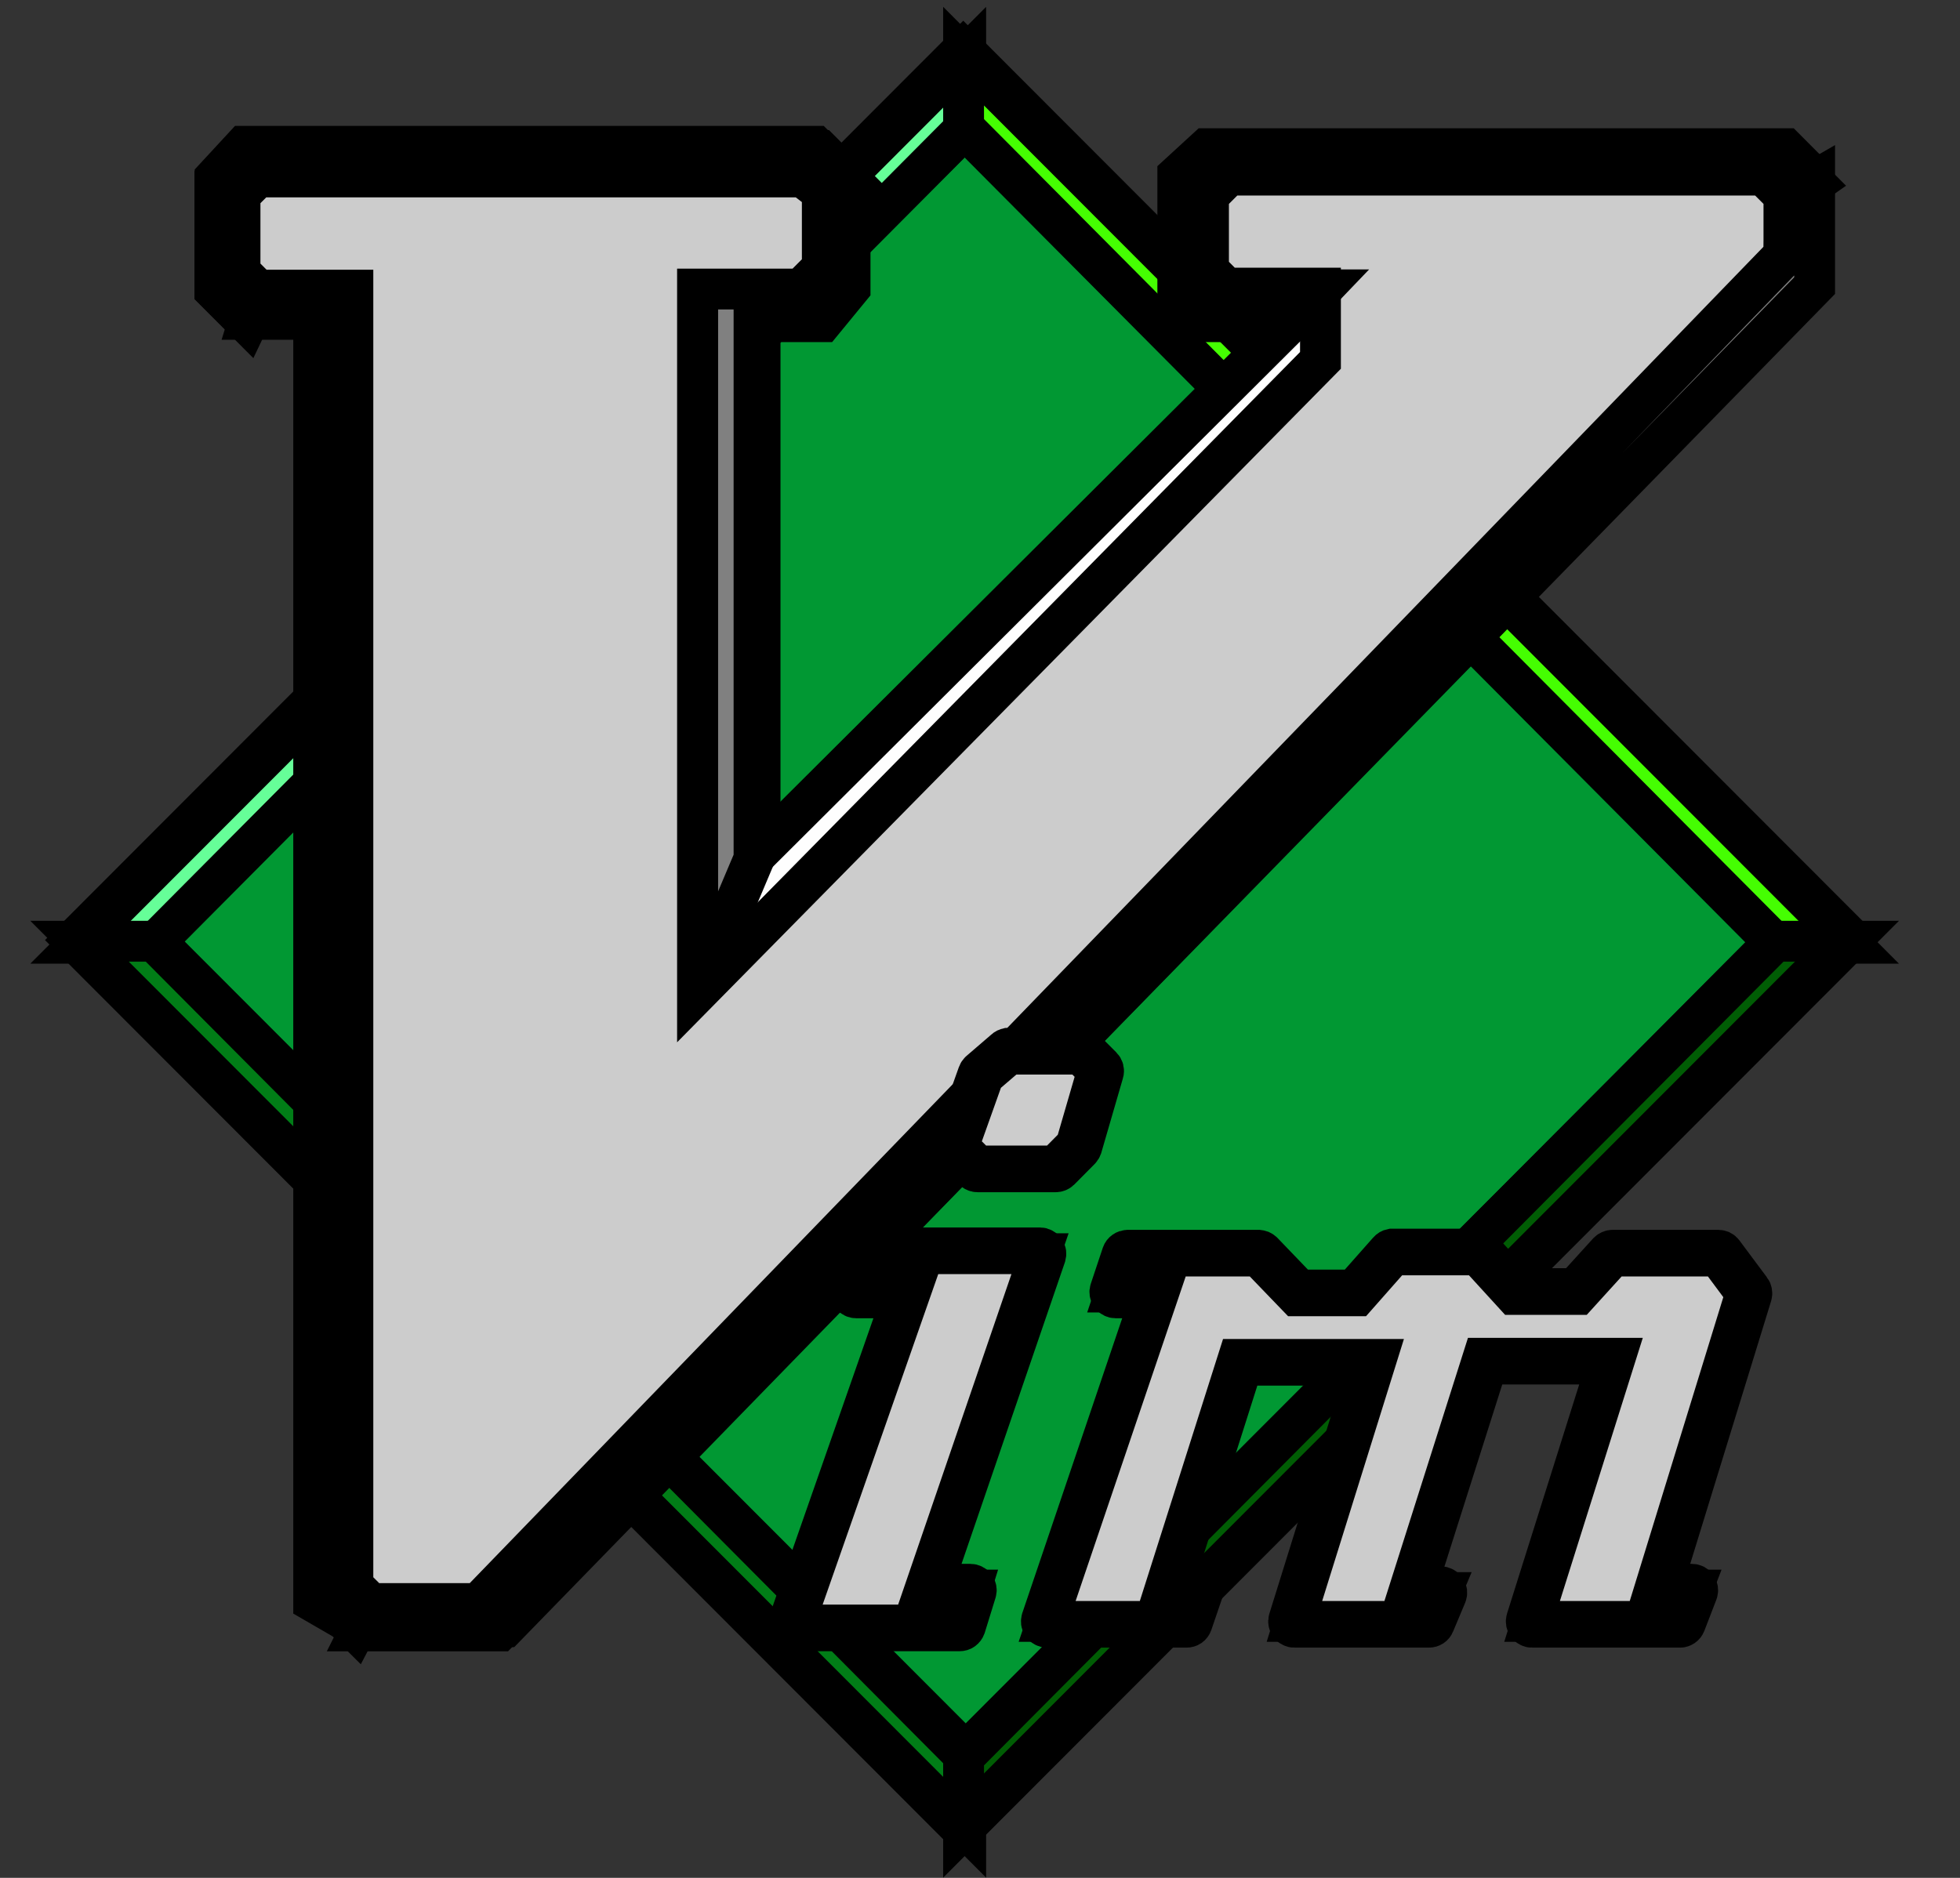 <svg width="24" height="23" viewBox="0 0 24 23" fill="none" xmlns="http://www.w3.org/2000/svg">
<rect x="0" y="0" width="24" height="23" fill="#333333" stroke="none"/>
<path d="M11.866 1.521L1.889 11.512L11.825 21.461L21.802 11.47L11.866 1.521Z" fill="#019833" stroke="black" stroke-width="0.5"/>
<path d="M11.825 1.562V0.688L0.974 11.553H1.889L11.825 1.562Z" fill="#66FE98" stroke="black" stroke-width="0.5"/>
<path d="M11.799 1.562V0.688L22.65 11.553H21.735L11.799 1.562Z" fill="#45FE02" stroke="black" stroke-width="0.5"/>
<path d="M11.825 21.519V22.393L0.974 11.528H1.889L11.825 21.519Z" fill="#017D17" stroke="black" stroke-width="0.5"/>
<path d="M2.987 1.792H9.983L10.409 2.218V3.528L10.071 3.94H9.307V10.446L15.892 3.94H14.804L14.422 3.528V2.145L14.775 1.821H21.86L22.212 2.174V3.469L6.191 19.924H4.368L3.841 19.619V3.881H2.957L2.634 3.558V2.174L2.987 1.792Z" stroke="black" stroke-width="0.5"/>
<path d="M11.799 21.519V22.393L22.65 11.528H21.735L11.799 21.519Z" fill="#005D04" stroke="black" stroke-width="0.5"/>
<path d="M11.795 0.607L0.904 11.514L11.75 22.374L22.642 11.468L11.795 0.607Z" stroke="black" stroke-width="0.5"/>
<path d="M10.057 2.457L10.452 2.249L10.047 1.843H2.99L2.631 2.202V3.56L3.029 3.959L3.219 3.56L2.969 3.311V2.353L3.156 2.187H9.891L10.057 2.457Z" fill="#FEFEFE" stroke="black" stroke-width="0.5"/>
<path d="M15.047 2.145L14.798 2.394V3.31L15.016 3.529H16.169V4.414L8.541 12.156V3.54H9.809L10.069 3.279V2.352L9.829 2.167H3.157L2.939 2.385V3.332L3.161 3.554H4.321V19.422L4.54 19.64H5.858L21.844 3.123V2.394L21.595 2.145H15.047Z" stroke="black" stroke-width="0.5"/>
<path d="M4.31 3.528V19.424L4.515 19.659L4.354 19.967L3.898 19.512V3.94L4.31 3.528Z" fill="#FEFEFE" stroke="black" stroke-width="0.5"/>
<path d="M3.17 3.528L3.052 3.911H3.905L4.375 3.528H3.17Z" fill="#808080" stroke="black" stroke-width="0.5"/>
<path d="M14.88 3.958L15.067 3.573L14.797 3.323V2.47L15.109 2.157H21.615L21.864 2.49L22.218 2.241L21.854 1.876H14.859L14.511 2.225V3.594L14.872 3.935M9.22 10.506L8.54 12.157L16.21 4.455V3.54L9.22 10.506Z" fill="#FEFEFE"/>
<path d="M14.88 3.958L15.067 3.573L14.797 3.323V2.47L15.109 2.157H21.615L21.864 2.49L22.218 2.241L21.854 1.876H14.859L14.511 2.225V3.594L14.872 3.935M9.22 10.506L8.54 12.157L16.21 4.455V3.54L9.22 10.506Z" stroke="black" stroke-width="0.5"/>
<path d="M10.042 2.409L10.38 2.189V3.528L9.99 3.918H9.233V10.519L8.542 12.153V3.528H9.807L10.042 3.337V2.409Z" fill="#808080" stroke="black" stroke-width="0.5"/>
<path d="M15.047 2.145L14.798 2.394V3.31L15.016 3.529H16.169V4.414L8.541 12.156V3.54H9.809L10.069 3.279V2.352L9.829 2.167H3.157L2.939 2.385V3.332L3.161 3.554H4.321V19.422L4.54 19.64H5.858L21.844 3.123V2.394L21.595 2.145H15.047Z" fill="#CCCCCC" stroke="black" stroke-width="0.5"/>
<path d="M21.865 2.415L22.22 2.21V3.498L6.116 19.975H4.407L4.57 19.65H5.88L21.844 3.144L21.865 2.415Z" fill="#808080" stroke="black" stroke-width="0.5"/>
<path d="M16.179 3.55L15.819 3.926H14.878L15.098 3.55C15.106 3.55 16.179 3.55 16.179 3.55Z" fill="#808080" stroke="black" stroke-width="0.5"/>
<path d="M12.339 12.84C12.327 12.843 12.315 12.848 12.306 12.857L11.997 13.123C11.988 13.131 11.981 13.142 11.977 13.153L11.668 14.02C11.663 14.033 11.662 14.047 11.665 14.06C11.668 14.073 11.675 14.085 11.684 14.095L11.92 14.332C11.934 14.345 11.952 14.352 11.971 14.352H12.926C12.945 14.352 12.963 14.345 12.977 14.332L13.226 14.081C13.235 14.072 13.241 14.061 13.245 14.05L13.51 13.137C13.514 13.125 13.514 13.112 13.511 13.099C13.508 13.087 13.501 13.075 13.492 13.066L13.286 12.86C13.273 12.847 13.254 12.84 13.235 12.84H12.353C12.348 12.84 12.344 12.84 12.339 12.84ZM10.589 15.284C10.576 15.287 10.564 15.294 10.554 15.303C10.544 15.312 10.538 15.324 10.534 15.337L10.416 15.807C10.414 15.818 10.413 15.829 10.416 15.839C10.418 15.85 10.422 15.86 10.429 15.868C10.436 15.877 10.444 15.884 10.454 15.889C10.464 15.894 10.475 15.896 10.485 15.896H11.047L9.654 19.88C9.651 19.89 9.65 19.902 9.651 19.913C9.653 19.924 9.657 19.935 9.664 19.944C9.67 19.953 9.679 19.961 9.689 19.966C9.699 19.971 9.71 19.974 9.721 19.974H11.749C11.765 19.974 11.78 19.97 11.792 19.961C11.804 19.952 11.814 19.939 11.819 19.925L11.951 19.497C11.955 19.486 11.955 19.475 11.953 19.464C11.951 19.453 11.947 19.442 11.94 19.433C11.934 19.424 11.925 19.417 11.915 19.412C11.905 19.407 11.893 19.404 11.882 19.404H11.424L12.803 15.379C12.806 15.368 12.807 15.357 12.806 15.346C12.804 15.335 12.8 15.324 12.793 15.315C12.786 15.305 12.778 15.298 12.768 15.293C12.758 15.287 12.747 15.284 12.735 15.284H10.604C10.599 15.284 10.594 15.284 10.589 15.284ZM17.042 15.299C17.027 15.302 17.013 15.31 17.002 15.323L16.58 15.8H15.909L15.462 15.335C15.455 15.329 15.447 15.323 15.438 15.319C15.43 15.316 15.42 15.314 15.411 15.313H13.808C13.794 15.314 13.779 15.318 13.767 15.327C13.755 15.335 13.746 15.347 13.741 15.361L13.594 15.802C13.59 15.812 13.589 15.824 13.591 15.835C13.592 15.846 13.597 15.857 13.603 15.866C13.61 15.875 13.618 15.883 13.629 15.888C13.639 15.893 13.65 15.896 13.661 15.896H14.09L12.755 19.836C12.752 19.847 12.751 19.858 12.752 19.869C12.754 19.88 12.758 19.891 12.765 19.9C12.771 19.91 12.78 19.917 12.79 19.922C12.8 19.928 12.811 19.93 12.823 19.93H14.529C14.543 19.93 14.558 19.926 14.57 19.918C14.582 19.909 14.591 19.897 14.596 19.883L14.727 19.499C14.73 19.488 14.732 19.477 14.73 19.465C14.728 19.454 14.724 19.444 14.717 19.434C14.711 19.425 14.702 19.418 14.692 19.412C14.682 19.407 14.671 19.404 14.66 19.404H14.361L15.213 16.721H16.753L15.782 19.838C15.778 19.848 15.778 19.86 15.78 19.871C15.782 19.882 15.786 19.893 15.793 19.902C15.8 19.911 15.808 19.918 15.819 19.923C15.829 19.928 15.84 19.931 15.851 19.93H17.497C17.511 19.93 17.525 19.926 17.536 19.919C17.548 19.911 17.557 19.9 17.562 19.887L17.71 19.534C17.714 19.523 17.716 19.511 17.715 19.499C17.713 19.488 17.709 19.477 17.703 19.467C17.696 19.457 17.688 19.45 17.677 19.444C17.667 19.438 17.656 19.435 17.644 19.435H17.346L18.212 16.707H19.678L18.692 19.838C18.689 19.848 18.688 19.86 18.69 19.871C18.692 19.882 18.696 19.893 18.703 19.902C18.71 19.911 18.719 19.918 18.729 19.923C18.739 19.928 18.75 19.931 18.761 19.93H20.569C20.584 19.931 20.598 19.926 20.61 19.918C20.622 19.91 20.631 19.898 20.636 19.885L20.784 19.501C20.788 19.49 20.789 19.478 20.787 19.467C20.786 19.455 20.782 19.444 20.775 19.435C20.768 19.425 20.76 19.418 20.75 19.412C20.739 19.407 20.728 19.404 20.716 19.404H20.358L21.448 15.862C21.451 15.851 21.452 15.839 21.45 15.828C21.448 15.816 21.444 15.805 21.437 15.796L21.098 15.341C21.091 15.332 21.083 15.325 21.073 15.32C21.062 15.316 21.051 15.313 21.04 15.313H19.747C19.737 15.313 19.727 15.315 19.718 15.319C19.709 15.323 19.701 15.328 19.694 15.335L19.287 15.783H18.574L18.152 15.321C18.145 15.314 18.137 15.308 18.128 15.304C18.119 15.301 18.109 15.299 18.099 15.299H17.057C17.052 15.299 17.047 15.299 17.042 15.299Z" fill="#CCCCCC" stroke="black" stroke-width="0.5" stroke-miterlimit="10"/>
<path d="M12.353 12.911L12.043 13.177L11.734 14.044L11.971 14.281H12.925L13.175 14.029L13.44 13.117L13.235 12.911H12.353ZM10.603 15.355L10.485 15.825H11.147L9.721 19.903H11.749L11.882 19.475H11.323L12.735 15.355H10.603ZM17.056 15.37L16.614 15.871H15.879L15.41 15.384H13.808L13.66 15.825H14.19L12.822 19.859H14.528L14.659 19.475H14.262L15.159 16.65H16.851L15.85 19.859H17.496L17.644 19.506H17.247L18.158 16.636H19.775L18.76 19.859H20.568L20.716 19.475H20.259L21.378 15.84L21.039 15.384H19.746L19.319 15.854H18.54L18.098 15.37H17.056Z" fill="#CCCCCC" stroke="black" stroke-width="0.5" stroke-miterlimit="10"/>
</svg>
